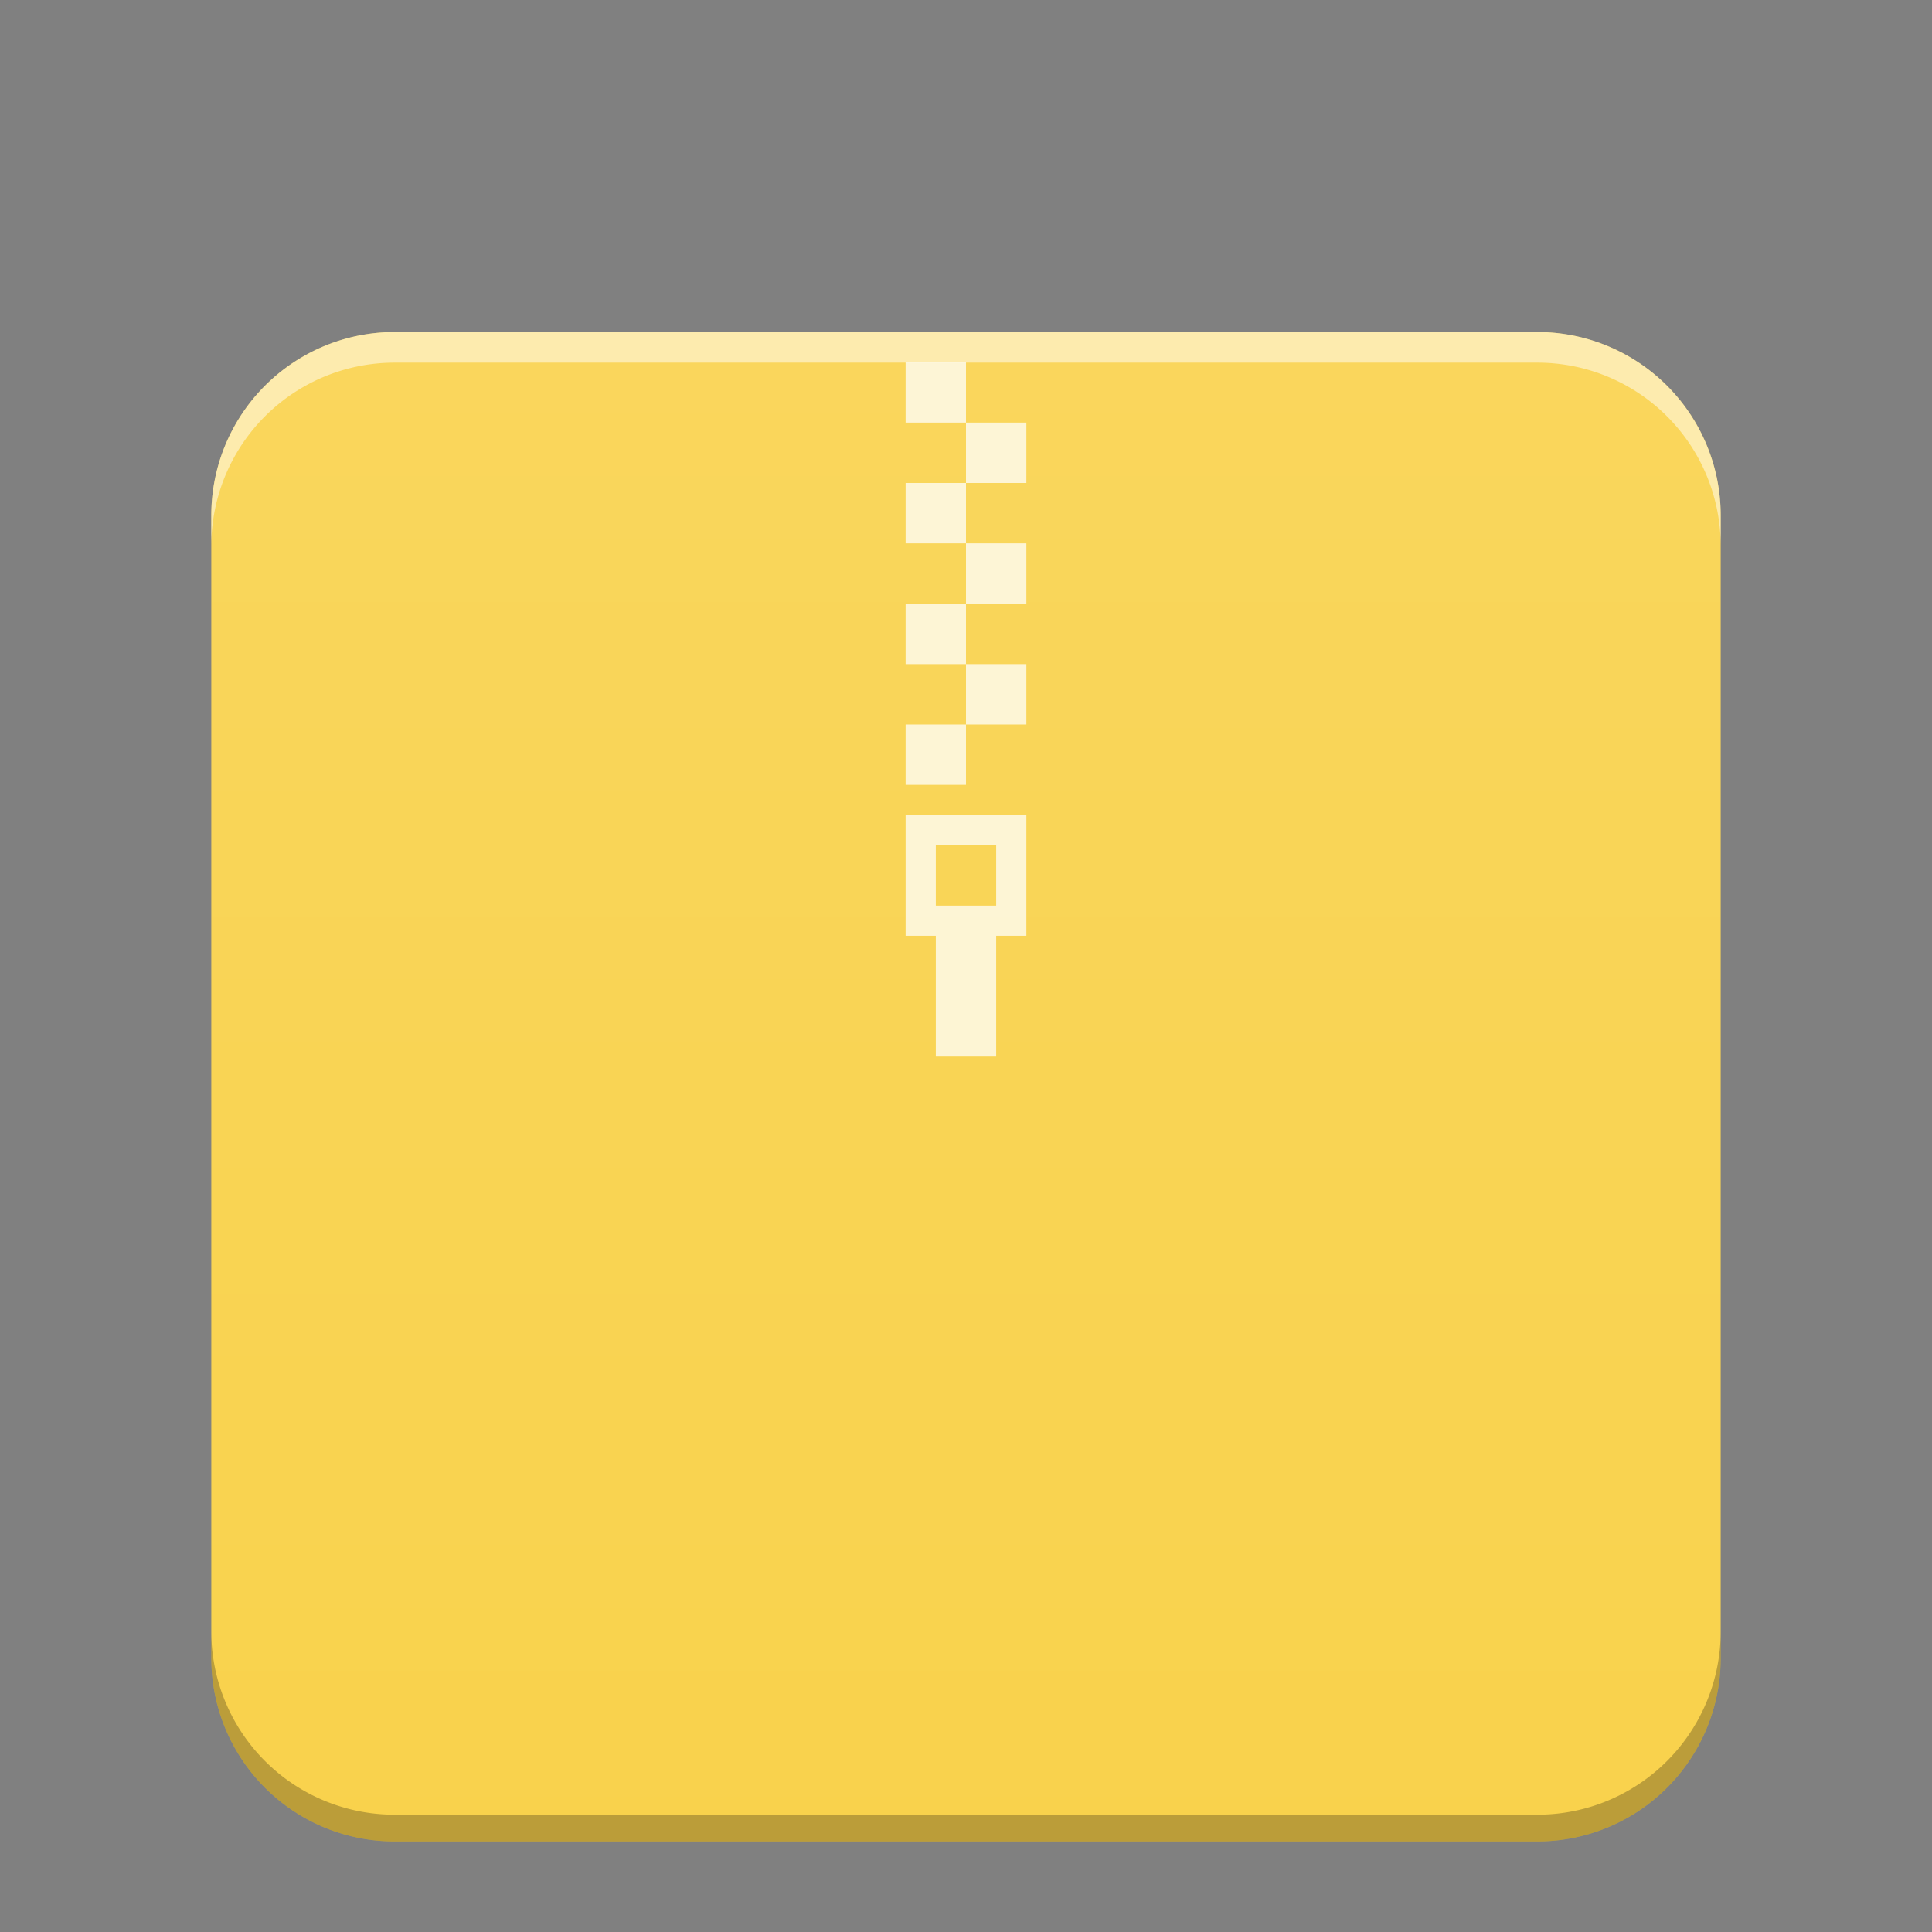 <svg xmlns="http://www.w3.org/2000/svg" xmlns:xlink="http://www.w3.org/1999/xlink" width="64" height="64"><rect width="100%" height="100%" fill="#808080" stroke="none"/><defs><linearGradient id="a"><stop offset="0" style="stop-color:#fff;stop-opacity:0"/><stop offset="1" style="stop-color:#fff;stop-opacity:.2"/></linearGradient><linearGradient xlink:href="#a" id="b" x1="58" x2="58" y1="393.953" y2="324.659" gradientTransform="matrix(1 0 0 .846 -47 -272.735)" gradientUnits="userSpaceOnUse"/></defs><path d="M13.084 11A6.07 6.07 0 0 0 7 17.084v37.832A6.07 6.07 0 0 0 13.084 61h37.832A6.07 6.07 0 0 0 57 54.916V17.084A6.07 6.07 0 0 0 50.916 11z" style="color:#000;clip-rule:nonzero;display:inline;overflow:visible;visibility:visible;opacity:1;isolation:auto;mix-blend-mode:normal;color-interpolation:sRGB;color-interpolation-filters:linearRGB;solid-color:#000;solid-opacity:1;fill:#f9d24c;fill-opacity:1;fill-rule:nonzero;stroke:none;stroke-width:1;stroke-linecap:butt;stroke-linejoin:miter;stroke-miterlimit:4;stroke-dasharray:none;stroke-dashoffset:0;stroke-opacity:1;marker:none;color-rendering:auto;image-rendering:auto;shape-rendering:auto;text-rendering:auto"/><path d="M30 12v2h2v-2zm2 2v2h2v-2zm0 2h-2v2h2zm0 2v2h2v-2zm0 2h-2v2h2zm0 2v2h2v-2zm0 2h-2v2h2zm-2 3v4h1v4h2v-4h1v-4zm1 1h2v2h-2z" style="opacity:.75;fill:#fff;fill-opacity:1"/><path d="M13.084 11A6.07 6.07 0 0 0 7 17.084v37.832A6.07 6.07 0 0 0 13.084 61h37.832A6.07 6.07 0 0 0 57 54.916V17.084A6.07 6.07 0 0 0 50.916 11z" style="color:#000;clip-rule:nonzero;display:inline;overflow:visible;visibility:visible;opacity:.552;isolation:auto;mix-blend-mode:normal;color-interpolation:sRGB;color-interpolation-filters:linearRGB;solid-color:#000;solid-opacity:1;fill:url(#b);fill-opacity:1;fill-rule:nonzero;stroke:none;stroke-width:1;stroke-linecap:butt;stroke-linejoin:miter;stroke-miterlimit:4;stroke-dasharray:none;stroke-dashoffset:0;stroke-opacity:1;marker:none;color-rendering:auto;image-rendering:auto;shape-rendering:auto;text-rendering:auto"/><path d="M13.084 11A6.07 6.07 0 0 0 7 17.084v1.014a6.07 6.07 0 0 1 6.084-6.084h37.832A6.07 6.07 0 0 1 57 18.098v-1.014A6.07 6.07 0 0 0 50.916 11z" style="color:#000;clip-rule:nonzero;display:inline;overflow:visible;visibility:visible;opacity:.5;isolation:auto;mix-blend-mode:normal;color-interpolation:sRGB;color-interpolation-filters:linearRGB;solid-color:#000;solid-opacity:1;fill:#fff;fill-opacity:1;fill-rule:nonzero;stroke:none;stroke-width:1;stroke-linecap:butt;stroke-linejoin:miter;stroke-miterlimit:4;stroke-dasharray:none;stroke-dashoffset:0;stroke-opacity:1;marker:none;color-rendering:auto;image-rendering:auto;shape-rendering:auto;text-rendering:auto"/><path d="M57 54.03a6.07 6.07 0 0 1-6.084 6.084H13.084A6.07 6.07 0 0 1 7 54.03v.886A6.07 6.07 0 0 0 13.084 61h37.832A6.07 6.07 0 0 0 57 54.916Z" style="color:#000;clip-rule:nonzero;display:inline;overflow:visible;visibility:visible;opacity:.25;isolation:auto;mix-blend-mode:normal;color-interpolation:sRGB;color-interpolation-filters:linearRGB;solid-color:#000;solid-opacity:1;fill:#000;fill-opacity:1;fill-rule:nonzero;stroke:none;stroke-width:1;stroke-linecap:butt;stroke-linejoin:miter;stroke-miterlimit:4;stroke-dasharray:none;stroke-dashoffset:0;stroke-opacity:1;marker:none;color-rendering:auto;image-rendering:auto;shape-rendering:auto;text-rendering:auto"/></svg>